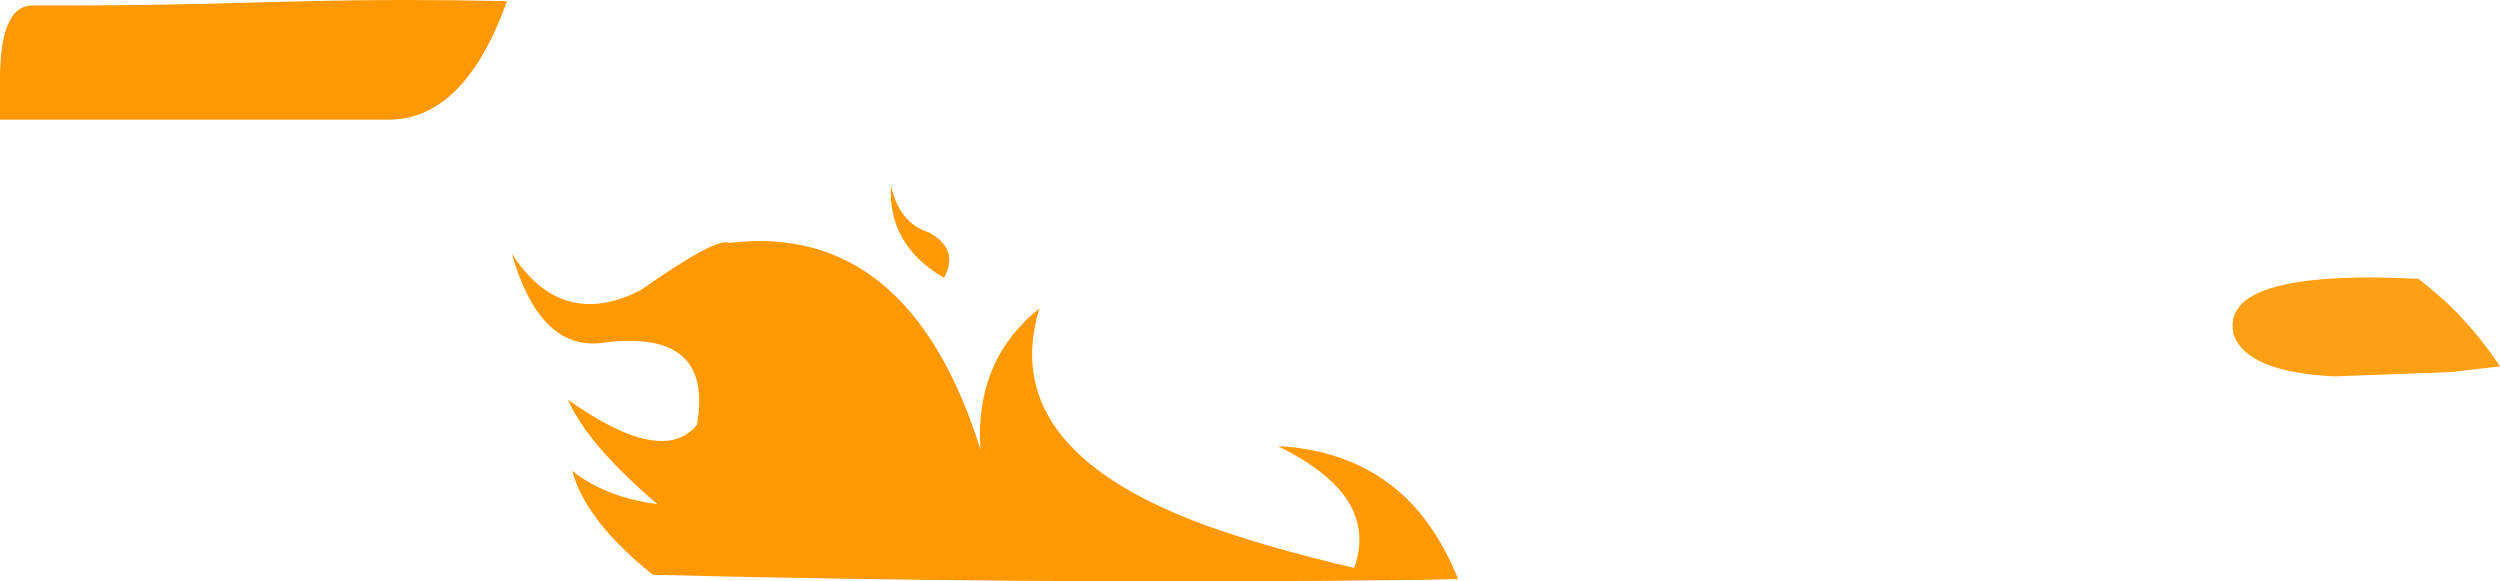 <?xml version="1.0" encoding="UTF-8" standalone="no"?>
<svg xmlns:xlink="http://www.w3.org/1999/xlink" height="122.2px" width="525.4px" xmlns="http://www.w3.org/2000/svg">
  <g transform="matrix(1.0, 0.0, 0.0, 1.0, 262.7, 61.1)">
    <path d="M217.5 -1.3 Q227.25 -3.45 245.55 -2.5 249.1 0.25 252.35 3.3 258.35 9.25 262.7 15.9 L252.35 17.1 227.85 18.0 Q209.45 17.1 206.7 9.15 205.0 1.35 217.5 -1.3" fill="#ff9f13" fill-rule="evenodd" stroke="none"/>
    <path d="M35.55 46.5 Q40.4 52.35 43.75 60.6 L33.9 60.8 Q-46.5 61.7 -125.5 59.7 -139.6 48.4 -142.45 37.85 -135.35 43.45 -124.55 44.85 -139.2 32.35 -143.35 22.9 -123.45 37.0 -116.25 28.2 -112.65 8.35 -135.05 10.8 -149.05 13.45 -155.15 -7.8 -144.7 8.35 -128.1 -0.1 -111.85 -11.45 -109.5 -10.05 -71.7 -14.6 -56.65 33.35 -57.9 14.65 -44.25 3.7 -53.6 34.2 -6.35 50.35 5.85 54.5 21.9 58.25 24.35 51.45 21.3 45.45 17.65 38.45 5.85 32.65 24.65 33.65 35.55 46.5 M-206.5 -60.65 L-197.95 -60.85 Q-177.3 -61.35 -156.15 -60.85 -164.9 -36.45 -180.45 -35.95 L-262.7 -35.95 -262.7 -42.85 Q-263.0 -59.95 -255.9 -59.95 -231.9 -59.85 -206.5 -60.65 M-67.45 -12.25 Q-61.05 -8.7 -64.3 -2.7 -76.2 -9.65 -75.45 -22.15 -73.75 -14.2 -67.45 -12.25" fill="#ff9805" fill-rule="evenodd" stroke="none"/>
  </g>
</svg>
